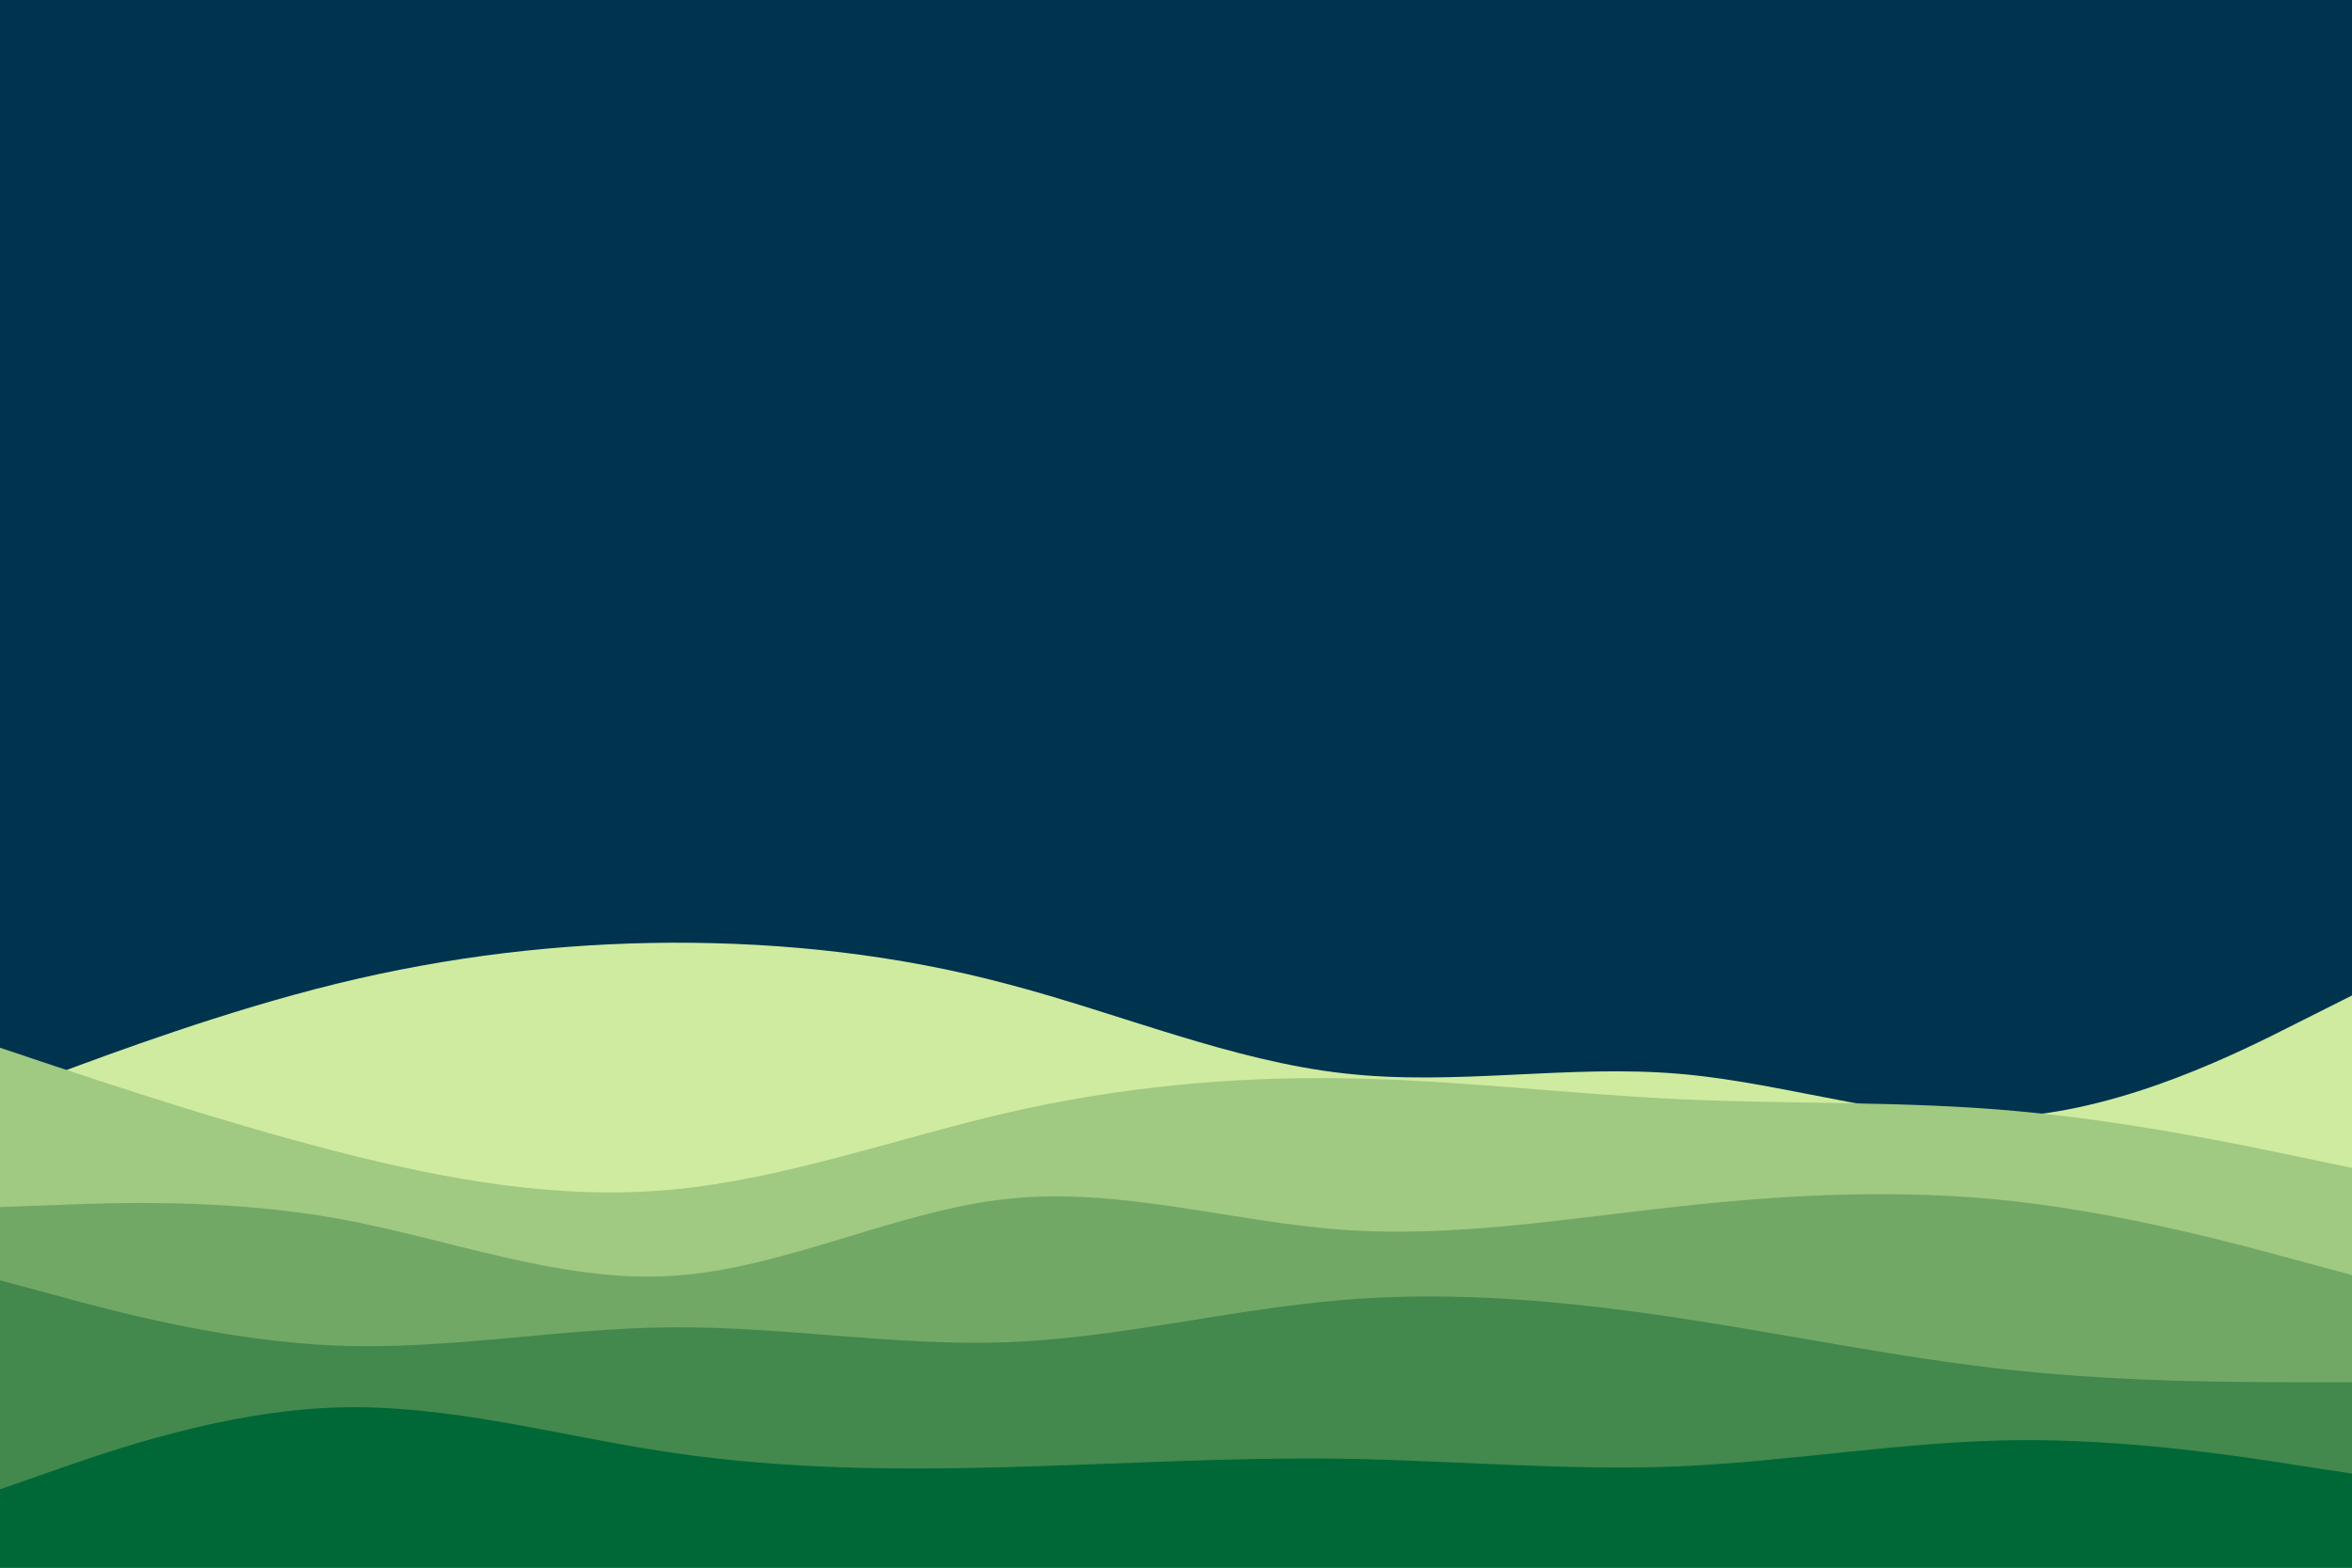 <svg id="visual" viewBox="0 0 900 600" width="900" height="600" xmlns="http://www.w3.org/2000/svg" xmlns:xlink="http://www.w3.org/1999/xlink" version="1.1"><rect x="0" y="0" width="900" height="600" fill="#00334e"></rect><path d="M0 419L21.5 411C43 403 86 387 128.8 376.5C171.7 366 214.3 361 257.2 360.8C300 360.7 343 365.3 385.8 376.7C428.7 388 471.3 406 514.2 410.8C557 415.7 600 407.3 642.8 411C685.7 414.7 728.3 430.3 771.2 427.3C814 424.3 857 402.7 878.5 391.8L900 381L900 601L878.5 601C857 601 814 601 771.2 601C728.3 601 685.7 601 642.8 601C600 601 557 601 514.2 601C471.3 601 428.7 601 385.8 601C343 601 300 601 257.2 601C214.3 601 171.7 601 128.8 601C86 601 43 601 21.5 601L0 601Z" fill="#cfeb9f"></path><path d="M0 401L21.5 408.2C43 415.3 86 429.7 128.8 440.7C171.7 451.7 214.3 459.3 257.2 455.3C300 451.3 343 435.7 385.8 425.8C428.7 416 471.3 412 514.2 412.7C557 413.3 600 418.7 642.8 420.7C685.7 422.7 728.3 421.3 771.2 425.2C814 429 857 438 878.5 442.5L900 447L900 601L878.5 601C857 601 814 601 771.2 601C728.3 601 685.7 601 642.8 601C600 601 557 601 514.2 601C471.3 601 428.7 601 385.8 601C343 601 300 601 257.2 601C214.3 601 171.7 601 128.8 601C86 601 43 601 21.5 601L0 601Z" fill="#a0c981"></path><path d="M0 462L21.5 461.2C43 460.3 86 458.7 128.8 466.3C171.7 474 214.3 491 257.2 488.3C300 485.7 343 463.3 385.8 458.8C428.7 454.3 471.3 467.7 514.2 470.7C557 473.7 600 466.3 642.8 461.7C685.7 457 728.3 455 771.2 459.8C814 464.7 857 476.3 878.5 482.2L900 488L900 601L878.5 601C857 601 814 601 771.2 601C728.3 601 685.7 601 642.8 601C600 601 557 601 514.2 601C471.3 601 428.7 601 385.8 601C343 601 300 601 257.2 601C214.3 601 171.7 601 128.8 601C86 601 43 601 21.5 601L0 601Z" fill="#72a866"></path><path d="M0 490L21.5 495.8C43 501.7 86 513.3 128.8 515C171.7 516.7 214.3 508.3 257.2 508C300 507.7 343 515.3 385.8 513.7C428.7 512 471.3 501 514.2 497.5C557 494 600 498 642.8 504.5C685.7 511 728.3 520 771.2 524.5C814 529 857 529 878.5 529L900 529L900 601L878.5 601C857 601 814 601 771.2 601C728.3 601 685.7 601 642.8 601C600 601 557 601 514.2 601C471.3 601 428.7 601 385.8 601C343 601 300 601 257.2 601C214.3 601 171.7 601 128.8 601C86 601 43 601 21.5 601L0 601Z" fill="#43884d"></path><path d="M0 570L21.5 562.5C43 555 86 540 128.8 538.7C171.7 537.3 214.3 549.7 257.2 556C300 562.3 343 562.7 385.8 561.5C428.7 560.3 471.3 557.7 514.2 558.3C557 559 600 563 642.8 561.2C685.7 559.3 728.3 551.7 771.2 551.2C814 550.7 857 557.3 878.5 560.7L900 564L900 601L878.5 601C857 601 814 601 771.2 601C728.3 601 685.7 601 642.8 601C600 601 557 601 514.2 601C471.3 601 428.7 601 385.8 601C343 601 300 601 257.2 601C214.3 601 171.7 601 128.8 601C86 601 43 601 21.5 601L0 601Z" fill="#006837"></path></svg>